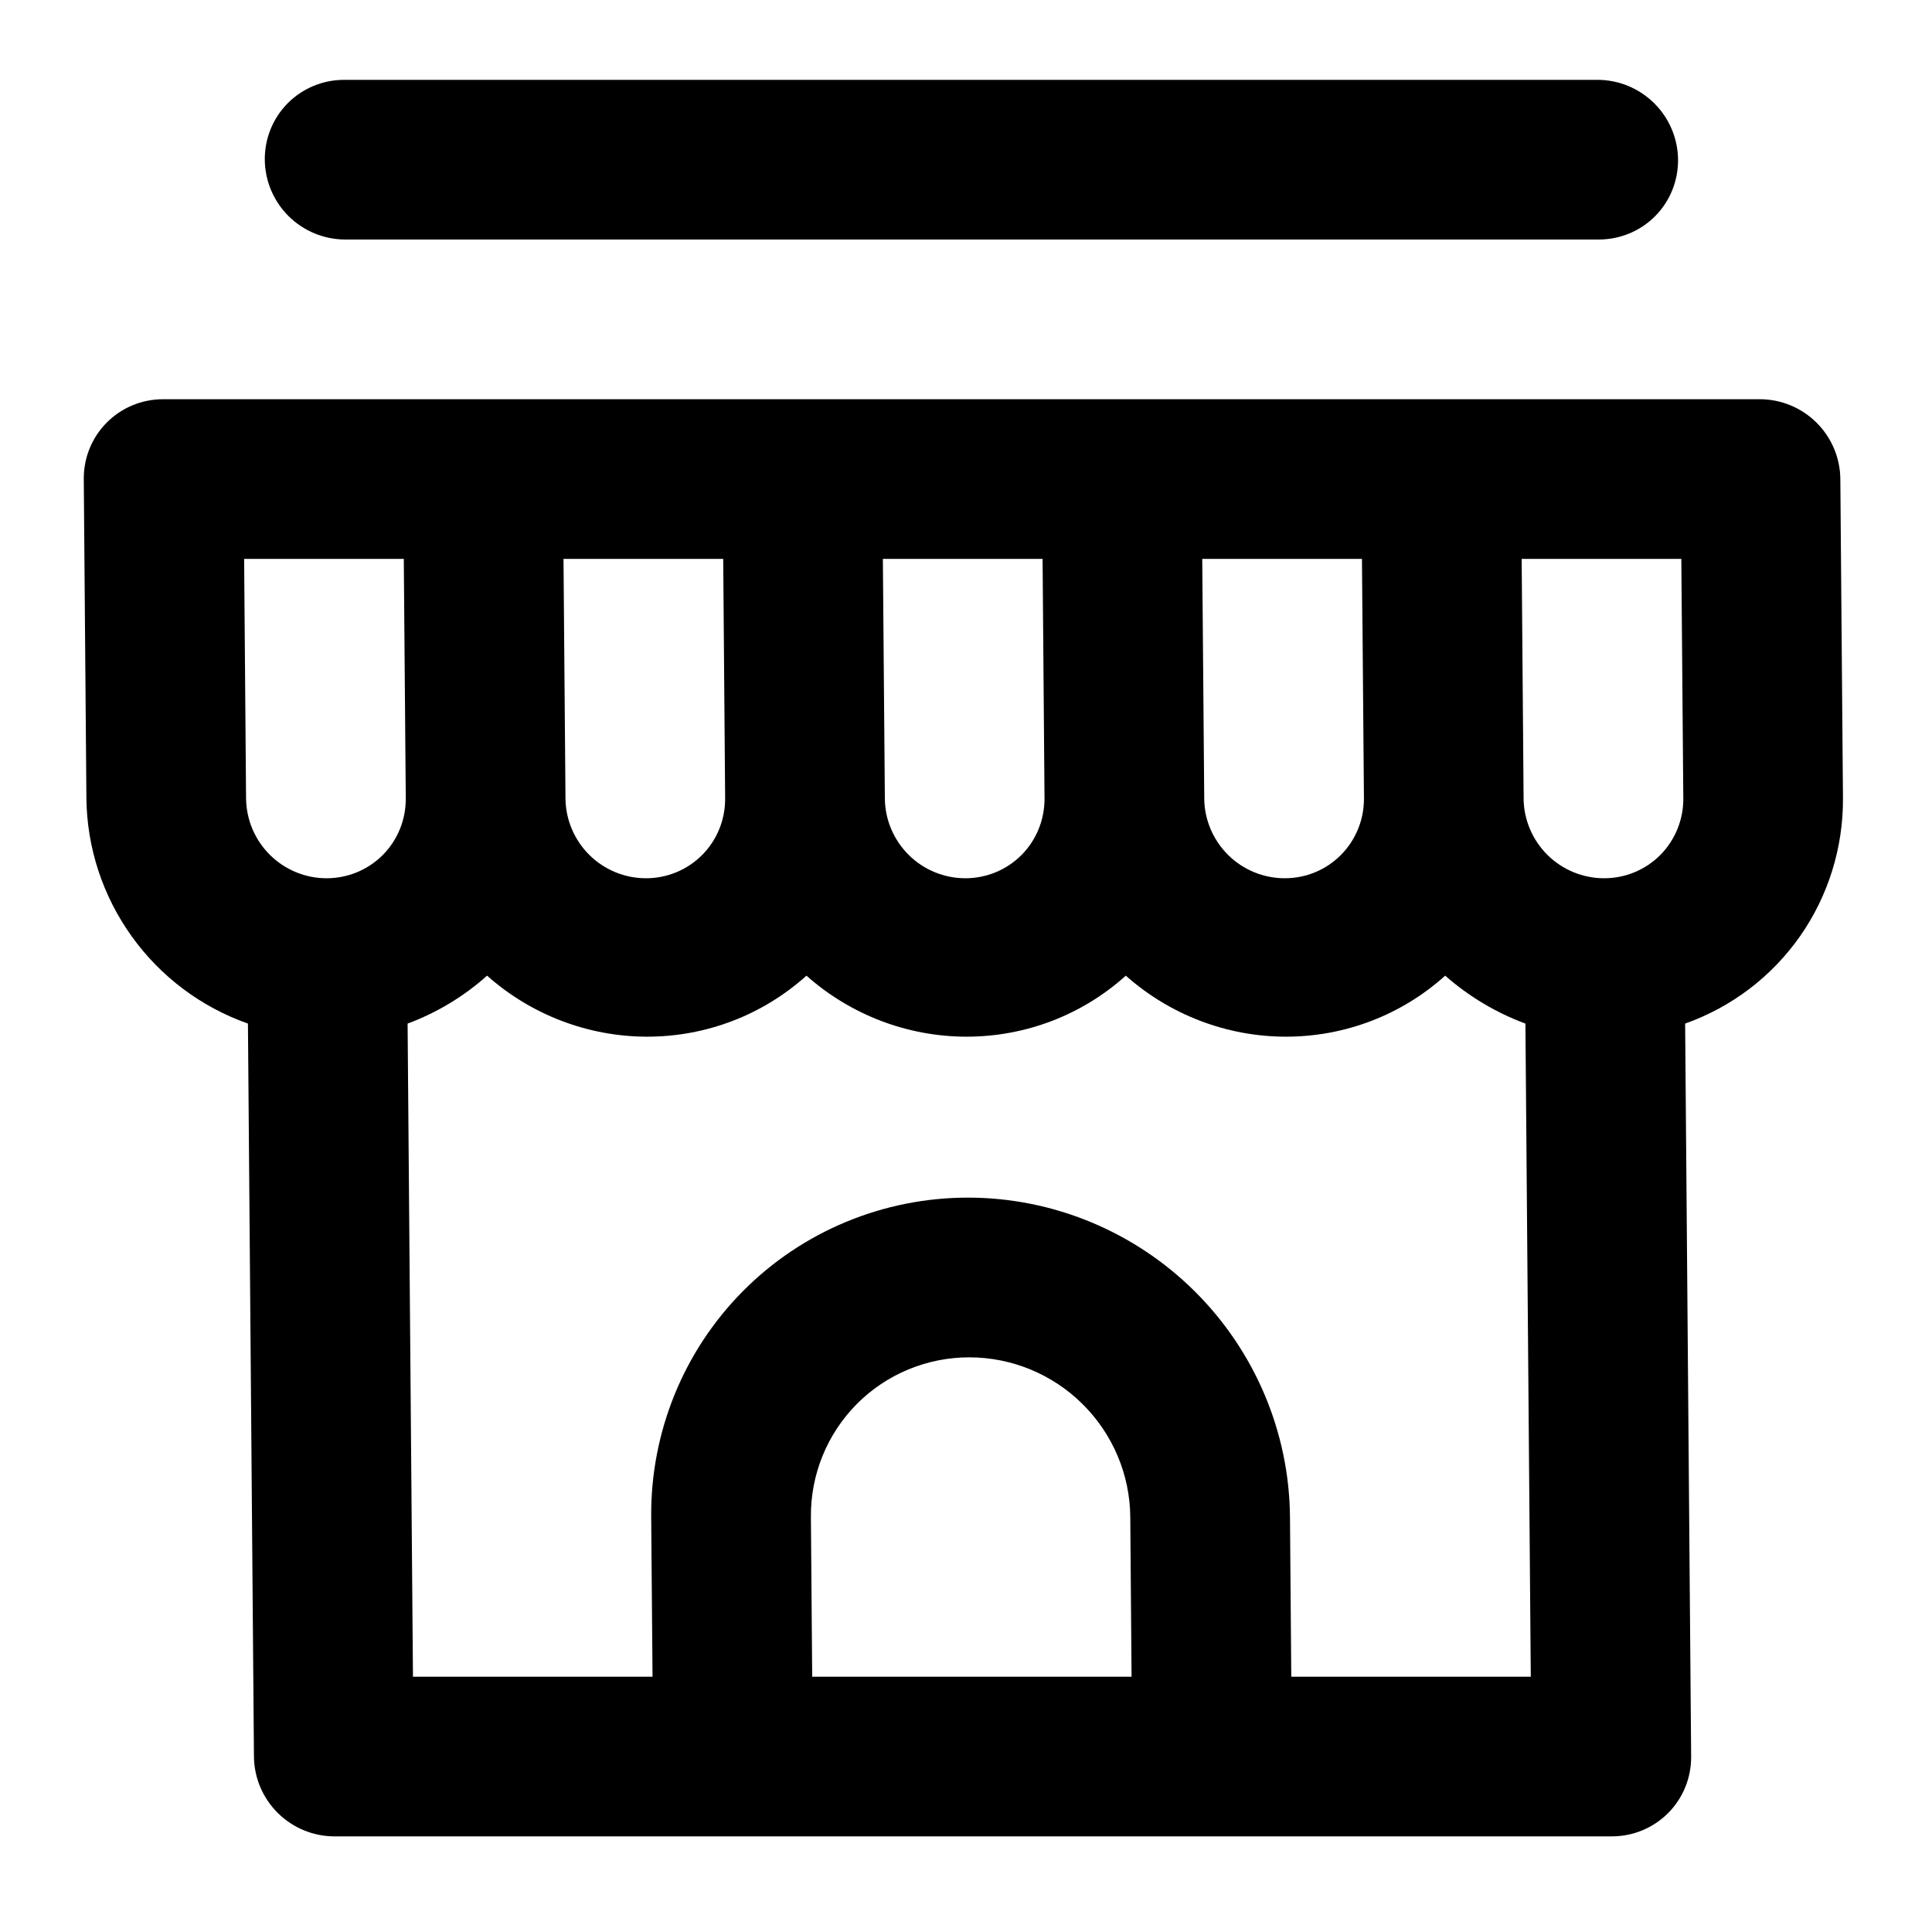 <svg width="36" height="36" viewBox="0 0 36 36" fill="none" xmlns="http://www.w3.org/2000/svg">
<path d="M32.792 7.439H3.037C2.642 7.439 2.265 7.596 1.988 7.875C1.711 8.154 1.558 8.532 1.561 8.927L1.61 14.877C1.62 15.798 1.915 16.696 2.454 17.447C2.992 18.198 3.749 18.766 4.62 19.073L4.732 32.73C4.735 33.125 4.895 33.503 5.176 33.782C5.458 34.061 5.837 34.218 6.232 34.218H30.037C30.431 34.218 30.808 34.061 31.085 33.782C31.362 33.503 31.515 33.125 31.512 32.73L31.4 19.073C32.266 18.766 33.013 18.198 33.54 17.447C34.066 16.696 34.346 15.798 34.341 14.877L34.292 8.927C34.289 8.532 34.129 8.154 33.848 7.875C33.567 7.596 33.187 7.439 32.792 7.439ZM22.402 10.414H25.378L25.415 14.877C25.418 15.272 25.264 15.65 24.987 15.93C24.711 16.209 24.334 16.365 23.939 16.365C23.544 16.365 23.165 16.209 22.883 15.93C22.602 15.65 22.442 15.272 22.439 14.877L22.402 10.414ZM16.451 10.414H19.427L19.463 14.877C19.466 15.272 19.313 15.65 19.036 15.93C18.759 16.209 18.382 16.365 17.988 16.365C17.593 16.365 17.213 16.209 16.932 15.93C16.651 15.65 16.491 15.272 16.488 14.877L16.451 10.414ZM10.5 10.414H13.476L13.512 14.877C13.515 15.272 13.362 15.65 13.085 15.93C12.808 16.209 12.431 16.365 12.037 16.365C11.642 16.365 11.262 16.209 10.981 15.93C10.7 15.65 10.54 15.272 10.537 14.877L10.5 10.414ZM6.085 16.365C5.691 16.365 5.311 16.209 5.03 15.93C4.748 15.65 4.589 15.272 4.585 14.877L4.549 10.414H7.524L7.561 14.877C7.564 15.272 7.411 15.65 7.134 15.93C6.857 16.209 6.48 16.365 6.085 16.365ZM21.085 31.243H15.134L15.11 28.267C15.103 27.478 15.411 26.721 15.964 26.163C16.517 25.605 17.272 25.292 18.061 25.292C18.85 25.292 19.61 25.605 20.172 26.163C20.735 26.721 21.055 27.478 21.061 28.267L21.085 31.243ZM28.524 31.243H24.061L24.037 28.267C24.024 26.689 23.384 25.175 22.259 24.059C21.134 22.943 19.615 22.316 18.037 22.316C16.458 22.316 14.95 22.943 13.843 24.059C12.736 25.175 12.121 26.689 12.134 28.267L12.159 31.243H7.695L7.595 19.073C8.141 18.87 8.643 18.567 9.076 18.18C9.9 18.912 10.963 19.317 12.061 19.317C13.159 19.317 14.215 18.912 15.027 18.18C15.851 18.912 16.914 19.317 18.012 19.317C19.11 19.317 20.166 18.912 20.978 18.18C21.802 18.912 22.865 19.317 23.963 19.317C25.061 19.317 26.117 18.912 26.929 18.18C27.369 18.567 27.876 18.87 28.424 19.073L28.524 31.243ZM31.366 14.877C31.369 15.272 31.215 15.65 30.939 15.93C30.662 16.209 30.285 16.365 29.89 16.365C29.495 16.365 29.116 16.209 28.834 15.93C28.553 15.65 28.393 15.272 28.39 14.877L28.354 10.414H31.329L31.366 14.877ZM6.434 4.463H29.792C30.187 4.463 30.564 4.307 30.841 4.028C31.118 3.749 31.271 3.37 31.268 2.976C31.265 2.581 31.105 2.203 30.824 1.924C30.542 1.645 30.163 1.488 29.768 1.488H6.41C6.015 1.488 5.638 1.645 5.361 1.924C5.084 2.203 4.931 2.581 4.934 2.976C4.937 3.37 5.097 3.749 5.378 4.028C5.66 4.307 6.039 4.463 6.434 4.463Z" fill="black"/>
</svg>
